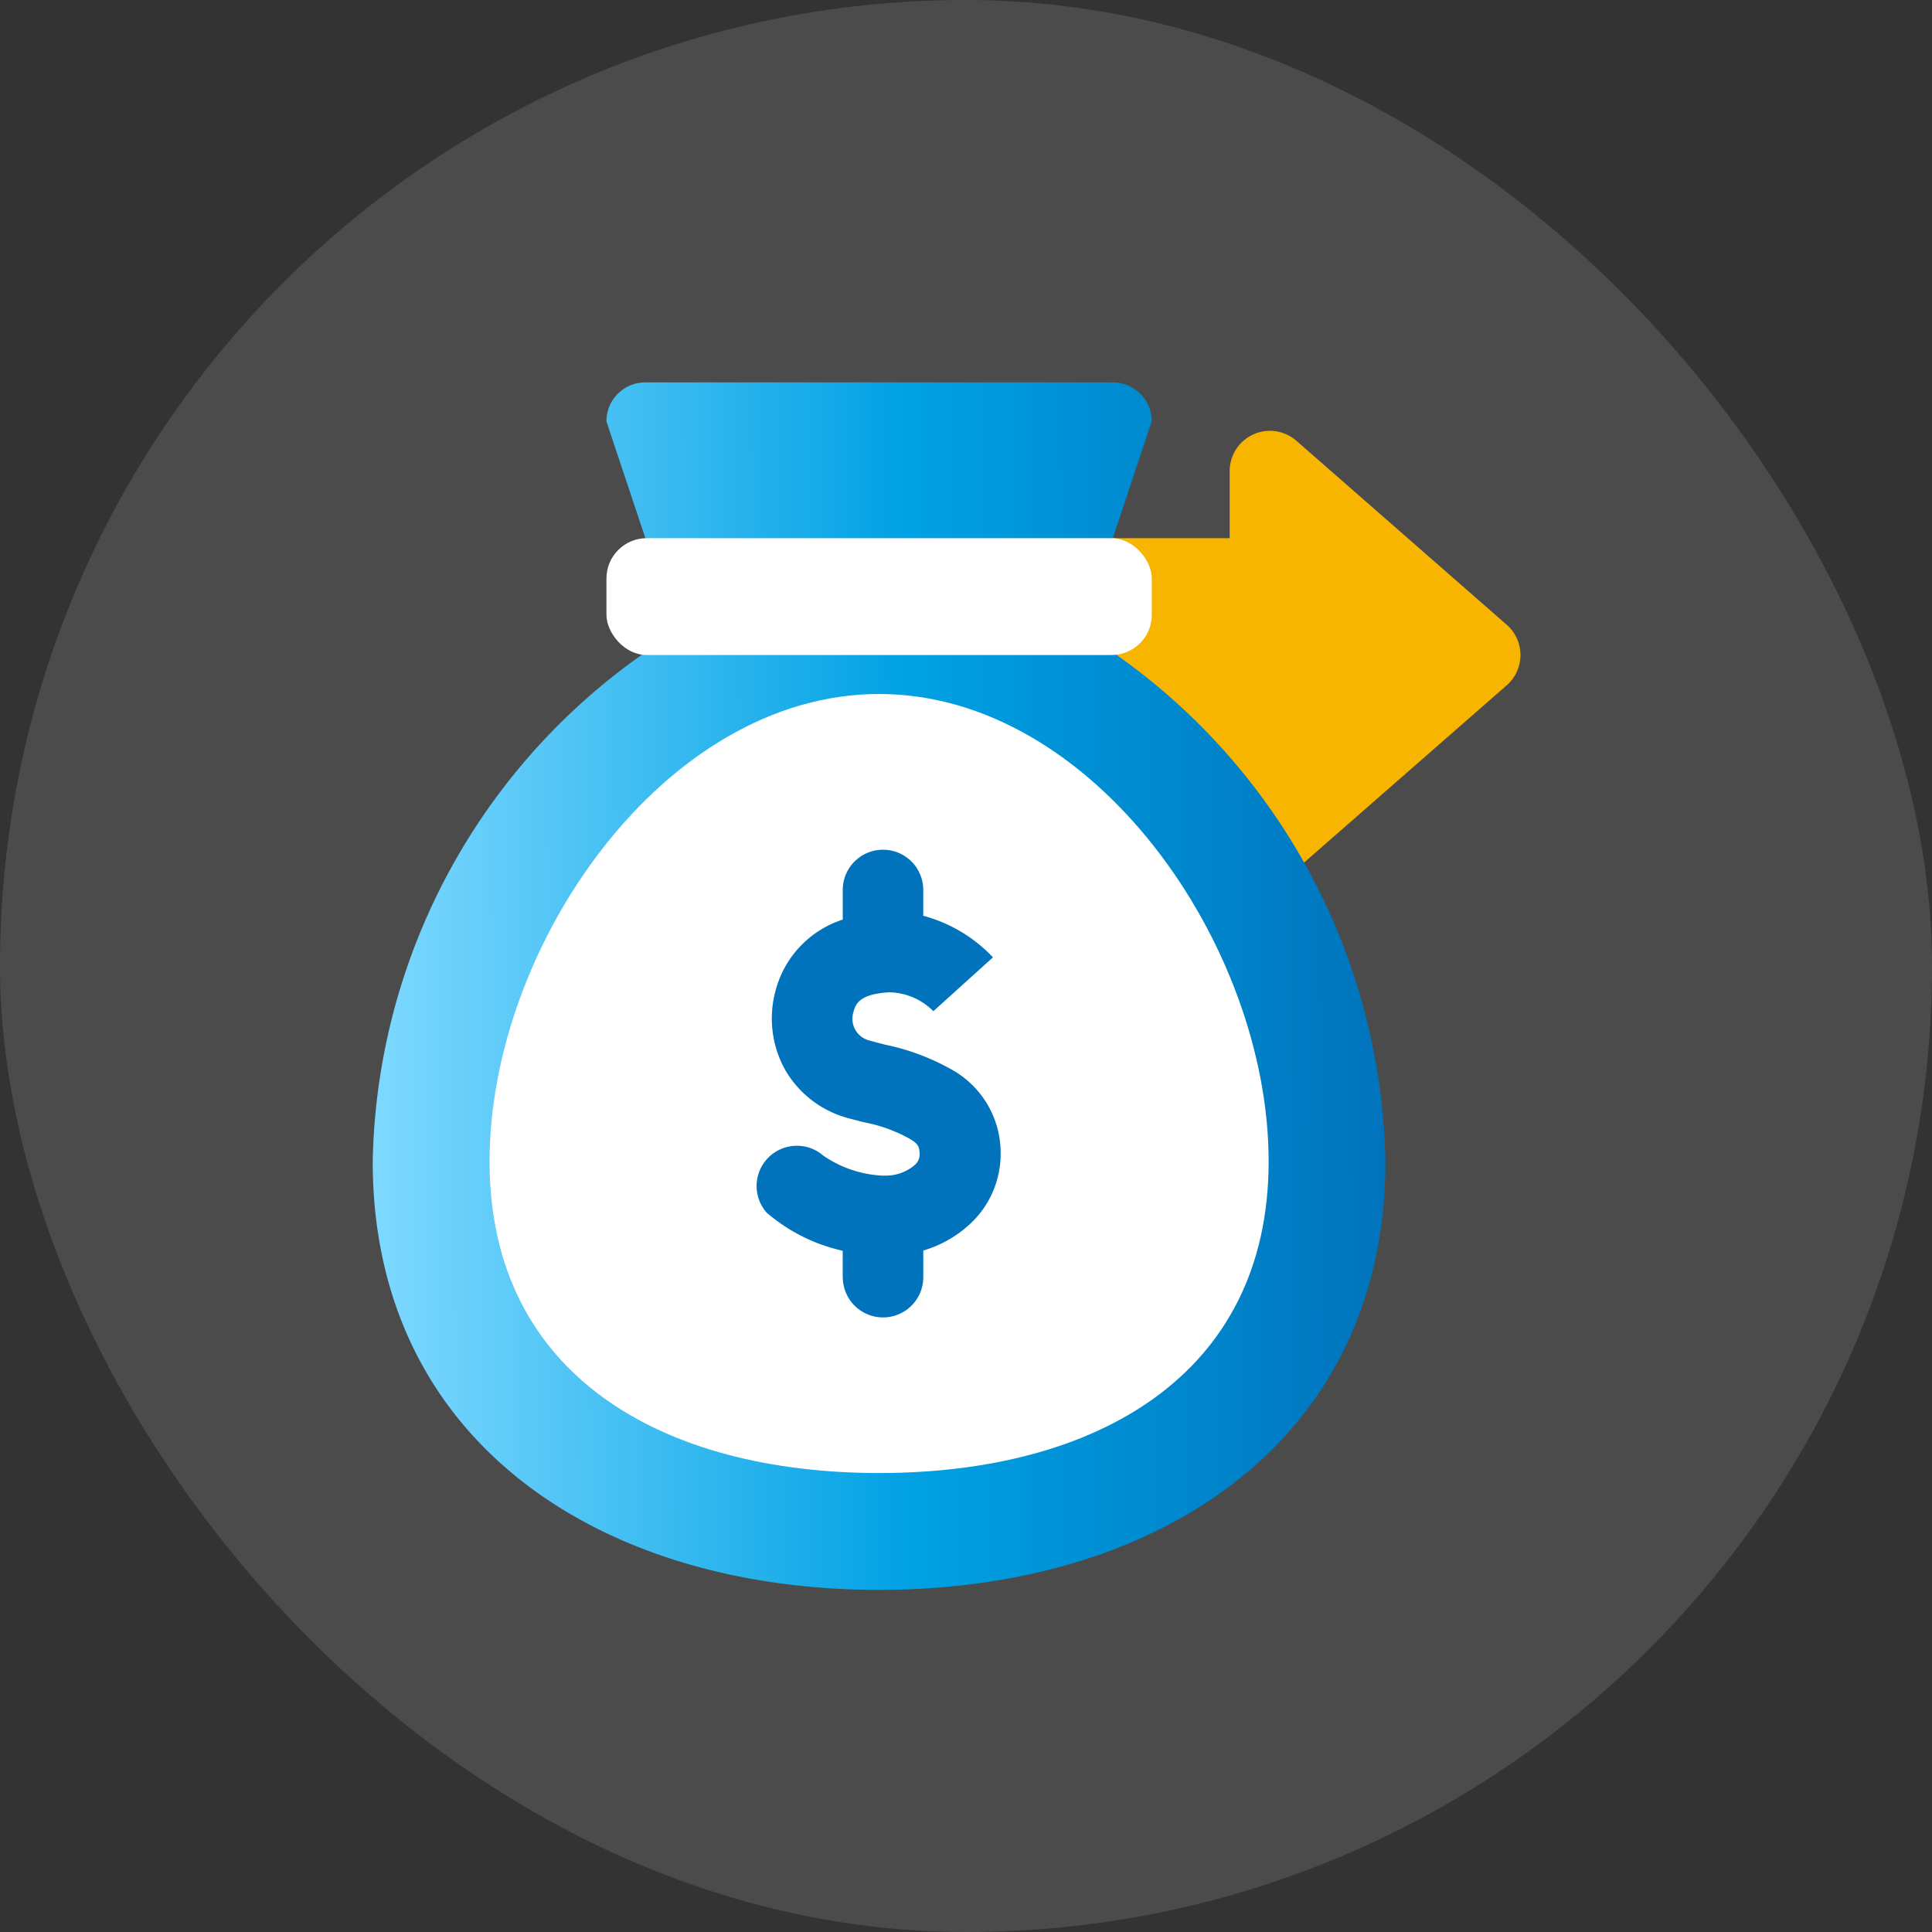 <svg xmlns="http://www.w3.org/2000/svg" xmlns:xlink="http://www.w3.org/1999/xlink" width="48" height="48" viewBox="0 0 48 48"><rect x="0" y="0" width="48" height="48" fill="#333333" stroke="none"/><defs><linearGradient id="a" y1="0.453" x2="1" y2="0.448" gradientUnits="objectBoundingBox"><stop offset="0" stop-color="#7ed9ff"/><stop offset="0.531" stop-color="#00a1e4"/><stop offset="1" stop-color="#0073bc"/></linearGradient></defs><rect width="48" height="48" rx="24" fill="rgba(255,255,255,0.12)"/><g transform="translate(-1.74 0.5)"><path d="M13.549,10.182V8.514H0L3.871,2.708h9.678V1.04A1,1,0,0,1,15.207.288l5.224,4.57a1,1,0,0,1,0,1.506l-5.224,4.57a.982.982,0,0,1-.653.25A1,1,0,0,1,13.549,10.182Z" transform="translate(18.742 10.163)" fill="#f7b500"/><path d="M0,19.355A15.76,15.76,0,0,1,7.552,6.2L5.806.967A.968.968,0,0,1,6.774,0H18.387a.968.968,0,0,1,.968.967L17.61,6.2a15.761,15.761,0,0,1,7.551,13.153C25.162,26.3,19.529,30,12.581,30S0,26.3,0,19.355Z" transform="translate(11 9)" fill="url(#a)"/><path d="M9.678,0c5.345,0,9.678,6.268,9.678,11.613s-4.333,7.742-9.678,7.742S0,16.958,0,11.613,4.333,0,9.678,0Z" transform="translate(13.903 16.742)" fill="#fff"/><rect width="13.549" height="2.903" rx="1" transform="translate(16.807 12.871)" fill="#fff"/><path d="M10916.423,22920.514v-.658a4.346,4.346,0,0,1-1.887-.945,1,1,0,0,1,1.4-1.422,2.832,2.832,0,0,0,1.467.5h.017l.035,0a1.113,1.113,0,0,0,.753-.26.348.348,0,0,0,.127-.26c-.006-.207-.034-.275-.282-.414a3.737,3.737,0,0,0-1.1-.391c-.114-.029-.241-.062-.385-.1a2.58,2.58,0,0,1-1.582-1.215,2.626,2.626,0,0,1-.23-1.961,2.529,2.529,0,0,1,1.668-1.76v-.736a1,1,0,1,1,2,0v.641a3.7,3.7,0,0,1,1.732,1.033l-1.481,1.338a1.576,1.576,0,0,0-1.1-.469c-.76.045-.835.3-.892.512a.557.557,0,0,0,.42.689c.138.041.265.07.373.1a5.639,5.639,0,0,1,1.588.582,2.371,2.371,0,0,1,1.283,2.123v.016a2.372,2.372,0,0,1-.742,1.715,2.911,2.911,0,0,1-1.18.678v.662a1,1,0,1,1-2,0Zm2.244-6.609,0,0,.009.008Z" transform="translate(-10893.746 -22889.281)" fill="#0073bc"/></g></svg>